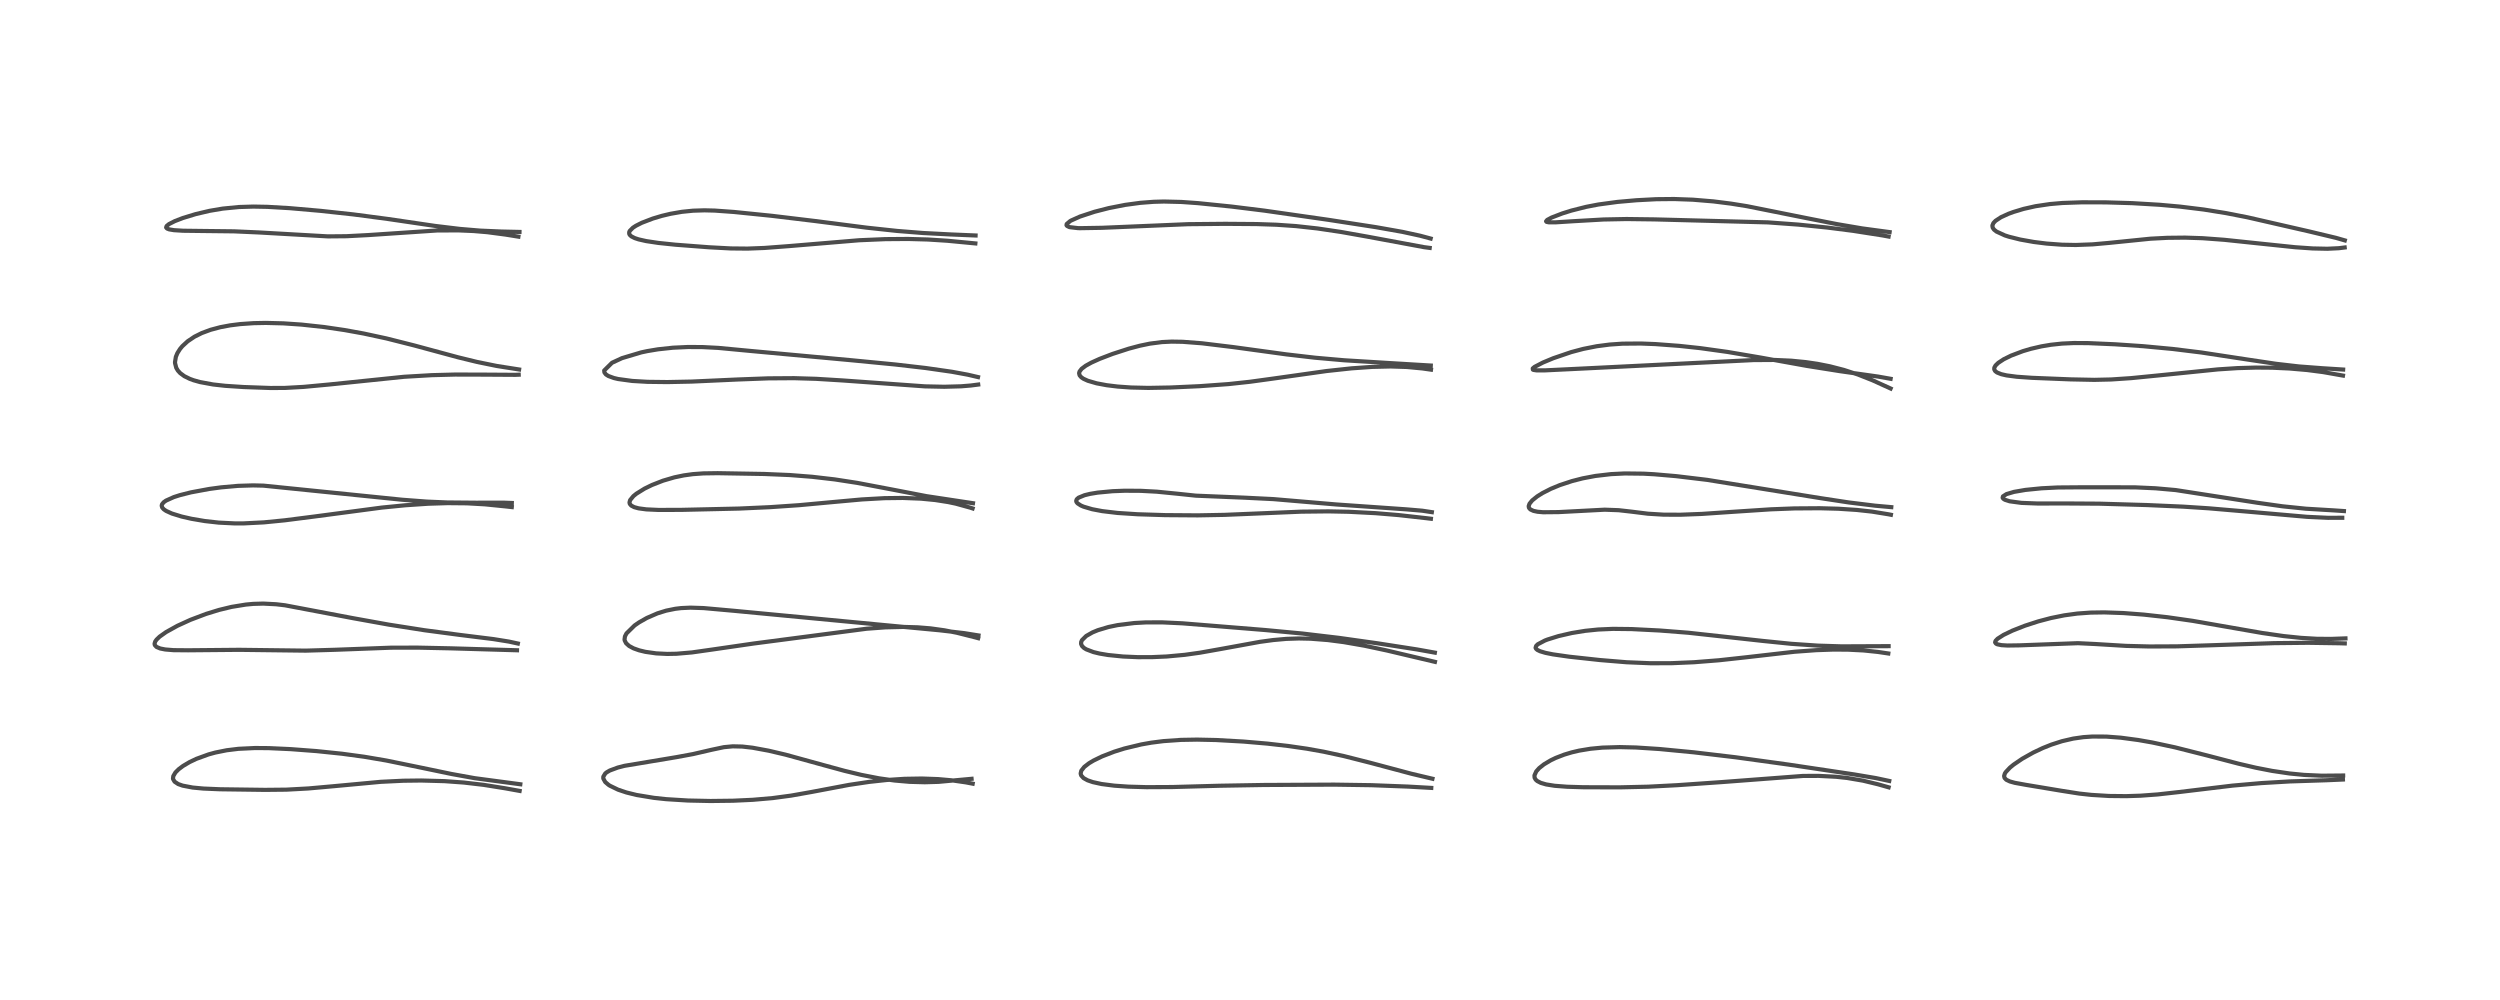 <?xml version="1.0" encoding="utf-8" standalone="no"?>
<!DOCTYPE svg PUBLIC "-//W3C//DTD SVG 1.1//EN"
  "http://www.w3.org/Graphics/SVG/1.1/DTD/svg11.dtd">
<!-- Created with matplotlib (https://matplotlib.org/) -->
<svg height="288pt" version="1.1" viewBox="0 0 720 288" width="720pt" xmlns="http://www.w3.org/2000/svg" xmlns:xlink="http://www.w3.org/1999/xlink">
 <defs>
  <style type="text/css">*{stroke-linecap:butt;stroke-linejoin:round;}</style>
 </defs>
 <g id="figure_1">
  <g id="patch_1">
   <path d="M 0 288 
L 720 288 
L 720 0 
L 0 0 
z
" style="fill:#ffffff;"/>
  </g>
  <g id="axes_1">
   <g id="line2d_1">
    <path clip-path="url(#pc4b866e001)" d="M 149.85 225.867 
L 136.719 224.117 
L 130.001 222.901 
L 121.213 221.072 
L 111.246 219.027 
L 104.913 217.947 
L 98.519 217.078 
L 91.168 216.315 
L 83.71 215.75 
L 77.437 215.461 
L 73.456 215.43 
L 68.661 215.661 
L 65.286 216.075 
L 62.025 216.731 
L 60.071 217.266 
L 56.556 218.547 
L 54.601 219.479 
L 52.701 220.603 
L 51.432 221.559 
L 50.518 222.479 
L 49.909 223.516 
L 49.823 224.205 
L 49.852 224.377 
L 50.289 225.127 
L 51.308 225.802 
L 52.589 226.261 
L 55.478 226.814 
L 58.573 227.105 
L 63.369 227.307 
L 76.336 227.483 
L 82.466 227.421 
L 88.787 227.078 
L 96.004 226.433 
L 109.672 225.164 
L 116.13 224.85 
L 121.321 224.786 
L 128.031 224.971 
L 133.587 225.372 
L 139.304 226.04 
L 145.449 227.024 
L 149.655 227.781 
L 149.655 227.781 
" style="fill:none;stroke:#000000;stroke-linecap:square;stroke-opacity:0.7;stroke-width:1.2;"/>
   </g>
   <g id="line2d_2">
    <path clip-path="url(#pc4b866e001)" d="M 149.14 185.335 
L 146.565 184.774 
L 142.122 184.061 
L 132.316 182.84 
L 122.265 181.508 
L 112.006 179.9 
L 101.781 178.056 
L 82.069 174.322 
L 79.531 174.025 
L 75.824 173.834 
L 72.945 173.918 
L 70.794 174.116 
L 66.692 174.785 
L 63.085 175.657 
L 59.358 176.805 
L 54.851 178.512 
L 51.112 180.218 
L 47.832 182.037 
L 45.965 183.362 
L 45.091 184.204 
L 44.706 184.748 
L 44.509 185.391 
L 44.595 185.804 
L 45.078 186.318 
L 46.14 186.766 
L 47.574 187.048 
L 49.977 187.245 
L 54.175 187.283 
L 68.881 187.148 
L 88.044 187.384 
L 96.44 187.139 
L 112.62 186.534 
L 120.286 186.517 
L 129.772 186.718 
L 148.896 187.277 
L 148.896 187.277 
" style="fill:none;stroke:#000000;stroke-linecap:square;stroke-opacity:0.7;stroke-width:1.2;"/>
   </g>
   <g id="line2d_3">
    <path clip-path="url(#pc4b866e001)" d="M 147.402 144.86 
L 145.056 144.77 
L 137.127 144.783 
L 128.776 144.708 
L 122.978 144.465 
L 115.833 143.927 
L 104.531 142.776 
L 75.852 139.862 
L 72.907 139.792 
L 68.525 139.928 
L 63.672 140.36 
L 60.285 140.816 
L 55.027 141.789 
L 51.819 142.598 
L 50.043 143.169 
L 47.8 144.18 
L 47.139 144.654 
L 46.674 145.223 
L 46.565 145.626 
L 46.716 146.172 
L 47.164 146.678 
L 47.853 147.148 
L 49.503 147.897 
L 52.304 148.762 
L 55.15 149.412 
L 59.007 150.067 
L 62.989 150.513 
L 67.686 150.743 
L 70.133 150.739 
L 75.97 150.444 
L 82.008 149.849 
L 90.493 148.763 
L 109.961 146.183 
L 116.737 145.515 
L 123.332 145.072 
L 128.909 144.898 
L 134.463 144.952 
L 139.663 145.245 
L 145.594 145.84 
L 147.393 146.042 
L 147.393 146.042 
" style="fill:none;stroke:#000000;stroke-linecap:square;stroke-opacity:0.7;stroke-width:1.2;"/>
   </g>
   <g id="line2d_4">
    <path clip-path="url(#pc4b866e001)" d="M 149.505 106.411 
L 143.085 105.401 
L 137.427 104.248 
L 131.952 102.913 
L 119.302 99.49 
L 111.287 97.468 
L 104.697 96.046 
L 99.159 95.044 
L 93.299 94.183 
L 86.841 93.482 
L 81.614 93.126 
L 76.571 92.999 
L 73.052 93.069 
L 69.212 93.333 
L 66.295 93.699 
L 63.474 94.228 
L 60.638 94.985 
L 58.115 95.921 
L 56.015 96.969 
L 54.044 98.293 
L 52.503 99.714 
L 51.85 100.499 
L 51.098 101.686 
L 50.646 102.767 
L 50.405 104.257 
L 50.418 104.602 
L 50.763 105.94 
L 51.232 106.73 
L 51.895 107.459 
L 53.094 108.341 
L 54.656 109.112 
L 55.753 109.515 
L 57.604 110.036 
L 61.35 110.725 
L 64.87 111.117 
L 70.152 111.465 
L 77.907 111.742 
L 82.113 111.719 
L 87.451 111.423 
L 94.9 110.727 
L 116.36 108.514 
L 124.373 108.046 
L 131.091 107.87 
L 139.188 107.892 
L 148.398 107.952 
L 149.383 107.912 
L 149.383 107.912 
" style="fill:none;stroke:#000000;stroke-linecap:square;stroke-opacity:0.7;stroke-width:1.2;"/>
   </g>
   <g id="line2d_5">
    <path clip-path="url(#pc4b866e001)" d="M 149.614 66.799 
L 144.402 66.682 
L 138.332 66.421 
L 132.46 65.928 
L 125.292 65.063 
L 111.755 63.072 
L 101.731 61.747 
L 92.31 60.723 
L 83.515 59.954 
L 76.996 59.571 
L 72.986 59.495 
L 68.818 59.62 
L 64.148 60.078 
L 60.374 60.715 
L 56.348 61.662 
L 52.654 62.793 
L 50.353 63.679 
L 48.66 64.542 
L 47.984 65.101 
L 47.85 65.516 
L 48.099 65.813 
L 48.729 66.061 
L 50.111 66.291 
L 52.721 66.453 
L 58.447 66.523 
L 67.416 66.626 
L 74.602 66.948 
L 94.433 68.077 
L 99.787 68.029 
L 106.056 67.702 
L 125.948 66.37 
L 132.105 66.351 
L 136.4 66.535 
L 140.361 66.871 
L 145.592 67.56 
L 149.298 68.155 
L 149.298 68.155 
" style="fill:none;stroke:#000000;stroke-linecap:square;stroke-opacity:0.7;stroke-width:1.2;"/>
   </g>
   <g id="line2d_6">
    <path clip-path="url(#pc4b866e001)" d="M 279.811 224.297 
L 270.307 225.171 
L 266.334 225.286 
L 261.979 225.165 
L 257.628 224.789 
L 253.141 224.154 
L 248.074 223.168 
L 243.225 222.003 
L 237.124 220.34 
L 226.226 217.34 
L 221.374 216.198 
L 216.698 215.339 
L 213.786 215.008 
L 211.045 214.941 
L 208.482 215.184 
L 204.868 215.953 
L 199.595 217.173 
L 194.771 218.064 
L 179.862 220.556 
L 177.923 221.056 
L 175.624 221.906 
L 174.697 222.446 
L 174.311 222.763 
L 173.747 223.697 
L 173.749 224.217 
L 174.31 225.225 
L 175.249 226.027 
L 175.647 226.287 
L 178.022 227.434 
L 180.411 228.234 
L 183.287 228.945 
L 188.346 229.785 
L 191.859 230.16 
L 198.128 230.549 
L 204.63 230.687 
L 211.107 230.608 
L 216.804 230.344 
L 222.518 229.848 
L 227.818 229.137 
L 233.707 228.091 
L 244.505 226.05 
L 250.329 225.181 
L 255.391 224.633 
L 260.511 224.301 
L 265.472 224.216 
L 270.189 224.384 
L 274.039 224.726 
L 278.153 225.321 
L 280.133 225.697 
L 280.133 225.697 
" style="fill:none;stroke:#000000;stroke-linecap:square;stroke-opacity:0.7;stroke-width:1.2;"/>
   </g>
   <g id="line2d_7">
    <path clip-path="url(#pc4b866e001)" d="M 281.8 183.005 
L 277.697 182.345 
L 270.565 181.517 
L 254.661 180.021 
L 211.339 175.905 
L 202.643 175.126 
L 198.851 175.005 
L 196.182 175.129 
L 194.488 175.332 
L 191.847 175.869 
L 189.361 176.64 
L 186.293 177.969 
L 184.043 179.248 
L 182.766 180.129 
L 180.427 182.423 
L 179.988 183.281 
L 179.868 184.166 
L 179.918 184.462 
L 180.318 185.253 
L 181.185 186.039 
L 182.471 186.729 
L 184.05 187.289 
L 185.871 187.731 
L 189.002 188.175 
L 192.165 188.331 
L 194.826 188.28 
L 199.277 187.899 
L 205.257 187.05 
L 216.987 185.343 
L 249.587 181.074 
L 254.974 180.677 
L 260.108 180.55 
L 264.27 180.668 
L 267.983 180.969 
L 272.017 181.531 
L 275.596 182.238 
L 280.977 183.594 
L 281.712 183.794 
L 281.712 183.794 
" style="fill:none;stroke:#000000;stroke-linecap:square;stroke-opacity:0.7;stroke-width:1.2;"/>
   </g>
   <g id="line2d_8">
    <path clip-path="url(#pc4b866e001)" d="M 280.217 144.922 
L 266.823 142.892 
L 257.196 141.033 
L 246.84 139.064 
L 240.404 138.071 
L 233.866 137.312 
L 227.487 136.815 
L 220.139 136.505 
L 206.679 136.274 
L 202.572 136.334 
L 199.542 136.553 
L 196.94 136.911 
L 194.226 137.476 
L 190.953 138.435 
L 187.781 139.674 
L 185.634 140.722 
L 183.286 142.177 
L 182.422 142.879 
L 181.47 144.036 
L 181.29 144.711 
L 181.381 145.117 
L 181.79 145.607 
L 182.647 146.059 
L 183.916 146.404 
L 186.144 146.7 
L 189.689 146.863 
L 196.314 146.839 
L 212.841 146.466 
L 221.753 146.062 
L 230.157 145.489 
L 239.989 144.581 
L 248.23 143.835 
L 254.725 143.47 
L 260.004 143.406 
L 265.225 143.611 
L 269.352 144.01 
L 273.064 144.592 
L 275.266 145.055 
L 279.403 146.197 
L 280.111 146.428 
L 280.111 146.428 
" style="fill:none;stroke:#000000;stroke-linecap:square;stroke-opacity:0.7;stroke-width:1.2;"/>
   </g>
   <g id="line2d_9">
    <path clip-path="url(#pc4b866e001)" d="M 281.67 108.599 
L 278.702 107.908 
L 274.115 107.064 
L 266.607 105.99 
L 257.823 104.971 
L 245.276 103.755 
L 216.065 101.064 
L 206.853 100.194 
L 202.368 99.961 
L 198.138 99.936 
L 193.798 100.14 
L 189.503 100.602 
L 186.414 101.119 
L 184.696 101.483 
L 179.148 103.139 
L 176.265 104.475 
L 174.009 106.705 
L 174.07 107.268 
L 174.509 107.838 
L 175.208 108.287 
L 176.799 108.87 
L 178.002 109.155 
L 182.086 109.712 
L 186.503 109.968 
L 192.189 110.037 
L 199.175 109.894 
L 212.531 109.289 
L 221.271 108.964 
L 228.704 108.912 
L 235.077 109.102 
L 242.702 109.571 
L 266.376 111.27 
L 271.965 111.39 
L 276.779 111.256 
L 279.582 111.027 
L 281.725 110.751 
L 281.725 110.751 
" style="fill:none;stroke:#000000;stroke-linecap:square;stroke-opacity:0.7;stroke-width:1.2;"/>
   </g>
   <g id="line2d_10">
    <path clip-path="url(#pc4b866e001)" d="M 280.965 67.819 
L 273.654 67.512 
L 265.799 67.104 
L 258.354 66.508 
L 249.618 65.568 
L 234.497 63.624 
L 222.228 62.148 
L 211.38 61.046 
L 205.849 60.648 
L 202.877 60.574 
L 199.599 60.678 
L 196.4 61.002 
L 193.131 61.568 
L 190.631 62.163 
L 188.012 62.944 
L 184.829 64.166 
L 183.139 65.024 
L 182.283 65.582 
L 181.365 66.504 
L 181.21 66.856 
L 181.216 67.347 
L 181.38 67.659 
L 181.835 68.078 
L 182.801 68.57 
L 183.908 68.938 
L 186.096 69.434 
L 189.615 69.964 
L 194.499 70.473 
L 204.27 71.219 
L 210.471 71.55 
L 215.268 71.598 
L 220.138 71.412 
L 227.202 70.879 
L 247.463 69.189 
L 254.988 68.87 
L 261.532 68.819 
L 267.223 68.977 
L 272.856 69.336 
L 280.904 70.106 
L 280.904 70.106 
" style="fill:none;stroke:#000000;stroke-linecap:square;stroke-opacity:0.7;stroke-width:1.2;"/>
   </g>
   <g id="line2d_11">
    <path clip-path="url(#pc4b866e001)" d="M 412.542 224.274 
L 406.492 222.841 
L 394.588 219.666 
L 386.933 217.725 
L 381.201 216.486 
L 376.411 215.629 
L 370.998 214.843 
L 364.994 214.158 
L 358.132 213.569 
L 350.23 213.127 
L 344.753 213.008 
L 340.095 213.089 
L 335.076 213.441 
L 331.597 213.884 
L 328.685 214.398 
L 323.823 215.571 
L 320.9 216.486 
L 317.371 217.853 
L 314.908 219.054 
L 313.63 219.82 
L 312.277 220.864 
L 311.406 221.972 
L 311.225 222.779 
L 311.375 223.326 
L 312.064 224.09 
L 313.209 224.724 
L 314.742 225.251 
L 317.252 225.8 
L 320.922 226.273 
L 324.948 226.554 
L 330.21 226.702 
L 337.642 226.665 
L 351.314 226.291 
L 363.989 226.074 
L 384.246 225.974 
L 394.999 226.135 
L 405.537 226.538 
L 412.204 226.916 
L 412.204 226.916 
" style="fill:none;stroke:#000000;stroke-linecap:square;stroke-opacity:0.7;stroke-width:1.2;"/>
   </g>
   <g id="line2d_12">
    <path clip-path="url(#pc4b866e001)" d="M 413.237 187.959 
L 408.096 187.039 
L 396.678 185.263 
L 385.672 183.711 
L 375.161 182.465 
L 364.411 181.452 
L 340.528 179.515 
L 334.672 179.238 
L 329.997 179.251 
L 326.702 179.432 
L 321.904 180.026 
L 319.235 180.579 
L 316.191 181.491 
L 314.635 182.134 
L 312.821 183.166 
L 311.613 184.36 
L 311.377 184.895 
L 311.354 185.456 
L 311.632 186.069 
L 312.198 186.615 
L 312.847 187.014 
L 314.912 187.8 
L 316.669 188.226 
L 319.132 188.642 
L 323.404 189.074 
L 327.648 189.26 
L 331.63 189.259 
L 336.022 189.069 
L 341.196 188.59 
L 345.578 187.976 
L 351.481 186.927 
L 362.914 184.842 
L 366.668 184.333 
L 370.447 183.997 
L 374.082 183.877 
L 377.513 183.951 
L 382.424 184.335 
L 386.952 184.923 
L 392.955 185.966 
L 399.408 187.341 
L 413.267 190.617 
L 413.267 190.617 
" style="fill:none;stroke:#000000;stroke-linecap:square;stroke-opacity:0.7;stroke-width:1.2;"/>
   </g>
   <g id="line2d_13">
    <path clip-path="url(#pc4b866e001)" d="M 412.373 147.5 
L 409.598 147.083 
L 405.137 146.7 
L 384.838 145.284 
L 366.727 143.742 
L 358.4 143.329 
L 344.421 142.752 
L 339.057 142.188 
L 333.138 141.603 
L 328.536 141.357 
L 323.9 141.329 
L 320.442 141.463 
L 316.125 141.871 
L 313.932 142.235 
L 312.351 142.62 
L 310.64 143.323 
L 310.099 143.792 
L 309.937 144.259 
L 310.031 144.594 
L 310.333 144.968 
L 311.289 145.585 
L 312.068 145.921 
L 314.547 146.653 
L 317.438 147.203 
L 321.851 147.728 
L 327.638 148.106 
L 335.581 148.355 
L 344.952 148.425 
L 352.651 148.28 
L 363.194 147.843 
L 374.76 147.358 
L 382.568 147.272 
L 388.456 147.393 
L 396.164 147.791 
L 402.711 148.335 
L 410.659 149.224 
L 412.098 149.398 
L 412.098 149.398 
" style="fill:none;stroke:#000000;stroke-linecap:square;stroke-opacity:0.7;stroke-width:1.2;"/>
   </g>
   <g id="line2d_14">
    <path clip-path="url(#pc4b866e001)" d="M 412.07 105.275 
L 401.139 104.619 
L 387.103 103.759 
L 378.767 103.024 
L 370.457 102.058 
L 355.185 99.964 
L 346.142 98.864 
L 340.589 98.437 
L 337.437 98.383 
L 334.632 98.518 
L 331.161 98.969 
L 328.27 99.568 
L 325.087 100.416 
L 320.407 101.934 
L 316.688 103.359 
L 314.316 104.431 
L 312.693 105.329 
L 311.512 106.216 
L 310.911 106.992 
L 310.779 107.484 
L 310.929 108.098 
L 311.403 108.649 
L 312.046 109.089 
L 313.299 109.661 
L 315.814 110.395 
L 318.72 110.94 
L 321.866 111.326 
L 325.7 111.6 
L 330.724 111.719 
L 337.132 111.6 
L 345.506 111.217 
L 353.844 110.613 
L 359.96 109.953 
L 367.052 108.978 
L 382.062 106.856 
L 389.269 106.08 
L 395.209 105.664 
L 400.509 105.539 
L 405.166 105.688 
L 409.637 106.108 
L 412.124 106.463 
L 412.124 106.463 
" style="fill:none;stroke:#000000;stroke-linecap:square;stroke-opacity:0.7;stroke-width:1.2;"/>
   </g>
   <g id="line2d_15">
    <path clip-path="url(#pc4b866e001)" d="M 412.028 68.703 
L 409.006 67.888 
L 403.894 66.776 
L 396.306 65.43 
L 382.514 63.298 
L 364.153 60.664 
L 354.708 59.493 
L 345.017 58.504 
L 340.247 58.164 
L 335.196 58.039 
L 332.261 58.12 
L 328.431 58.413 
L 324.037 59.007 
L 319.327 59.934 
L 315.216 60.99 
L 311.015 62.374 
L 308.449 63.528 
L 308.213 63.664 
L 307.214 64.51 
L 307.152 64.851 
L 307.28 65.058 
L 307.915 65.373 
L 308.114 65.427 
L 310.41 65.695 
L 310.957 65.716 
L 317.374 65.608 
L 342.167 64.565 
L 352.871 64.463 
L 361.937 64.531 
L 367.621 64.723 
L 373.256 65.114 
L 379.456 65.799 
L 386.22 66.802 
L 393.7 68.134 
L 410.12 71.181 
L 411.751 71.396 
L 411.751 71.396 
" style="fill:none;stroke:#000000;stroke-linecap:square;stroke-opacity:0.7;stroke-width:1.2;"/>
   </g>
   <g id="line2d_16">
    <path clip-path="url(#pc4b866e001)" d="M 544.103 224.912 
L 540.235 224.086 
L 533.986 223.031 
L 515.031 220.193 
L 499.869 218.098 
L 487.815 216.668 
L 477.956 215.719 
L 471.17 215.278 
L 466.46 215.164 
L 461.498 215.312 
L 458.079 215.638 
L 454.801 216.179 
L 452.696 216.67 
L 450.505 217.327 
L 448.038 218.283 
L 446.587 218.982 
L 444.647 220.14 
L 443.288 221.217 
L 442.433 222.173 
L 441.918 223.338 
L 441.97 223.997 
L 442.293 224.553 
L 442.735 224.944 
L 443.743 225.463 
L 445.277 225.912 
L 447.739 226.307 
L 451.352 226.584 
L 456.002 226.722 
L 466.432 226.756 
L 474.712 226.566 
L 483.094 226.13 
L 495.888 225.239 
L 519.291 223.468 
L 523.78 223.453 
L 528.784 223.71 
L 532.016 224.06 
L 536.51 224.825 
L 540.894 225.882 
L 543.923 226.745 
L 543.923 226.745 
" style="fill:none;stroke:#000000;stroke-linecap:square;stroke-opacity:0.7;stroke-width:1.2;"/>
   </g>
   <g id="line2d_17">
    <path clip-path="url(#pc4b866e001)" d="M 543.921 186.091 
L 539.48 186.11 
L 530.364 186.152 
L 523.591 185.942 
L 515.891 185.418 
L 507.635 184.58 
L 486.206 182.226 
L 478.006 181.584 
L 469.917 181.174 
L 464.543 181.113 
L 460.252 181.299 
L 456.515 181.683 
L 452.696 182.306 
L 448.874 183.185 
L 445.679 184.184 
L 444.908 184.483 
L 442.891 185.544 
L 442.408 186.013 
L 442.249 186.552 
L 442.371 186.832 
L 442.752 187.176 
L 443.537 187.56 
L 445.084 188.021 
L 447.232 188.454 
L 451.937 189.129 
L 460.811 190.096 
L 468.451 190.726 
L 475.383 191.015 
L 481.441 190.996 
L 487.864 190.723 
L 495.031 190.159 
L 502.579 189.333 
L 516.817 187.704 
L 523.096 187.245 
L 527.925 187.079 
L 532.171 187.099 
L 536.711 187.328 
L 540.829 187.755 
L 543.831 188.2 
L 543.831 188.2 
" style="fill:none;stroke:#000000;stroke-linecap:square;stroke-opacity:0.7;stroke-width:1.2;"/>
   </g>
   <g id="line2d_18">
    <path clip-path="url(#pc4b866e001)" d="M 544.689 146.055 
L 540.025 145.637 
L 532.488 144.71 
L 524.376 143.475 
L 491.636 138.198 
L 482.721 137.129 
L 476.366 136.581 
L 473.334 136.417 
L 467.95 136.353 
L 463.952 136.549 
L 459.467 137.073 
L 455.794 137.77 
L 452.759 138.546 
L 449.227 139.71 
L 446.636 140.784 
L 444.215 142.019 
L 442.701 142.97 
L 441.267 144.129 
L 440.495 145.082 
L 440.258 145.78 
L 440.346 146.263 
L 440.737 146.712 
L 441.631 147.13 
L 442.788 147.379 
L 444.42 147.527 
L 448.889 147.483 
L 462.148 146.79 
L 466.164 146.936 
L 469.871 147.356 
L 474.608 147.946 
L 479.134 148.223 
L 483.981 148.242 
L 490.1 148.008 
L 498.699 147.427 
L 509.995 146.684 
L 516.791 146.423 
L 524.089 146.37 
L 529.462 146.517 
L 534.746 146.862 
L 539.097 147.338 
L 543.876 148.113 
L 544.58 148.253 
L 544.58 148.253 
" style="fill:none;stroke:#000000;stroke-linecap:square;stroke-opacity:0.7;stroke-width:1.2;"/>
   </g>
   <g id="line2d_19">
    <path clip-path="url(#pc4b866e001)" d="M 544.497 109.095 
L 540.859 108.448 
L 529.918 106.896 
L 520.393 105.385 
L 507.035 102.974 
L 497.467 101.347 
L 489.692 100.265 
L 483.669 99.614 
L 476.762 99.097 
L 472.529 98.932 
L 467.245 98.977 
L 463.561 99.233 
L 459.848 99.717 
L 455.977 100.486 
L 452.505 101.407 
L 447.338 103.171 
L 444.375 104.406 
L 441.961 105.658 
L 441.437 106.101 
L 441.471 106.455 
L 441.642 106.535 
L 442.529 106.666 
L 444.915 106.668 
L 455.312 106.164 
L 504.96 103.703 
L 510.995 103.661 
L 515.858 103.878 
L 520.027 104.285 
L 523.435 104.788 
L 526.99 105.492 
L 531.044 106.539 
L 535.047 107.847 
L 539.256 109.512 
L 544.498 111.895 
L 544.498 111.895 
" style="fill:none;stroke:#000000;stroke-linecap:square;stroke-opacity:0.7;stroke-width:1.2;"/>
   </g>
   <g id="line2d_20">
    <path clip-path="url(#pc4b866e001)" d="M 544.211 66.846 
L 536.324 65.783 
L 529.134 64.56 
L 520.684 62.898 
L 503.133 59.382 
L 498.512 58.642 
L 493.464 58.003 
L 487.543 57.511 
L 482.146 57.318 
L 477.013 57.368 
L 471.315 57.667 
L 465.837 58.15 
L 460.318 58.898 
L 456.808 59.574 
L 452.561 60.648 
L 449.958 61.462 
L 446.86 62.654 
L 445.587 63.339 
L 445.27 63.733 
L 445.421 63.901 
L 446.107 64.034 
L 447.924 64.037 
L 453.166 63.705 
L 461.819 63.212 
L 468.441 63.08 
L 476.495 63.184 
L 509.138 64.044 
L 517.842 64.68 
L 526.196 65.528 
L 533.639 66.474 
L 542.207 67.813 
L 543.913 68.127 
L 543.913 68.127 
" style="fill:none;stroke:#000000;stroke-linecap:square;stroke-opacity:0.7;stroke-width:1.2;"/>
   </g>
   <g id="line2d_21">
    <path clip-path="url(#pc4b866e001)" d="M 674.828 223.344 
L 668.63 223.401 
L 663.578 223.172 
L 659.396 222.761 
L 654.36 222.015 
L 649.72 221.112 
L 644.688 219.941 
L 635.519 217.543 
L 626.407 215.24 
L 619.849 213.834 
L 615.847 213.129 
L 610.797 212.454 
L 606.63 212.139 
L 602.61 212.12 
L 600.023 212.297 
L 597.103 212.712 
L 593.873 213.457 
L 590.807 214.443 
L 588.333 215.432 
L 585.541 216.754 
L 582.395 218.527 
L 579.913 220.218 
L 578.862 221.078 
L 577.641 222.383 
L 577.402 222.767 
L 577.181 223.474 
L 577.309 224.047 
L 577.828 224.579 
L 578.843 225.06 
L 580.259 225.453 
L 583.41 226.027 
L 593.67 227.738 
L 598.799 228.545 
L 602.283 228.927 
L 607.428 229.24 
L 612.348 229.292 
L 616.512 229.157 
L 621.419 228.796 
L 627.557 228.109 
L 642.969 226.255 
L 651.319 225.526 
L 659.488 225.05 
L 669.931 224.712 
L 674.763 224.503 
L 674.763 224.503 
" style="fill:none;stroke:#000000;stroke-linecap:square;stroke-opacity:0.7;stroke-width:1.2;"/>
   </g>
   <g id="line2d_22">
    <path clip-path="url(#pc4b866e001)" d="M 675.491 183.855 
L 671.316 184.008 
L 667.182 183.969 
L 662.663 183.704 
L 657.689 183.189 
L 651.561 182.31 
L 643.275 180.864 
L 631.501 178.806 
L 624.217 177.762 
L 617.409 177.008 
L 611.546 176.559 
L 606.058 176.367 
L 602.094 176.427 
L 598.261 176.705 
L 594.509 177.218 
L 590.683 177.991 
L 587.019 178.957 
L 583.176 180.205 
L 579.579 181.621 
L 577.019 182.854 
L 575.307 183.95 
L 574.719 184.564 
L 574.594 185.005 
L 574.853 185.373 
L 575.24 185.561 
L 576.416 185.804 
L 578.145 185.911 
L 581.702 185.858 
L 598.445 185.236 
L 603.512 185.482 
L 612.296 186.014 
L 619.013 186.184 
L 626.969 186.148 
L 636.796 185.836 
L 654.967 185.224 
L 664.723 185.122 
L 673.732 185.259 
L 675.295 185.306 
L 675.295 185.306 
" style="fill:none;stroke:#000000;stroke-linecap:square;stroke-opacity:0.7;stroke-width:1.2;"/>
   </g>
   <g id="line2d_23">
    <path clip-path="url(#pc4b866e001)" d="M 675.05 147.187 
L 672.064 146.987 
L 664.068 146.507 
L 657.389 145.818 
L 650.25 144.813 
L 626.609 141.141 
L 620.81 140.626 
L 615.017 140.364 
L 608.648 140.338 
L 598.539 140.346 
L 592.634 140.393 
L 587.978 140.626 
L 583.328 141.093 
L 580.027 141.661 
L 577.852 142.307 
L 576.855 142.954 
L 576.759 143.339 
L 576.948 143.634 
L 577.421 143.937 
L 578.791 144.374 
L 582.179 144.83 
L 586.879 145.01 
L 594.605 144.994 
L 604.66 145.06 
L 618.29 145.455 
L 628.748 145.912 
L 636.097 146.391 
L 647.428 147.36 
L 664.458 148.85 
L 670.495 149.132 
L 674.573 149.115 
L 674.573 149.115 
" style="fill:none;stroke:#000000;stroke-linecap:square;stroke-opacity:0.7;stroke-width:1.2;"/>
   </g>
   <g id="line2d_24">
    <path clip-path="url(#pc4b866e001)" d="M 674.825 106.428 
L 668.857 106.051 
L 662.081 105.536 
L 655.555 104.782 
L 647.238 103.542 
L 633.955 101.513 
L 625.696 100.497 
L 617.253 99.705 
L 609.122 99.154 
L 601.375 98.815 
L 597.266 98.794 
L 593.849 98.952 
L 590.636 99.295 
L 587.922 99.752 
L 584.877 100.459 
L 582.607 101.13 
L 579.206 102.414 
L 577.066 103.47 
L 575.508 104.493 
L 574.713 105.262 
L 574.366 105.89 
L 574.338 106.371 
L 574.614 106.877 
L 575.148 107.281 
L 576.362 107.765 
L 577.89 108.116 
L 580.847 108.505 
L 585.226 108.813 
L 596.283 109.258 
L 603.171 109.4 
L 608.037 109.287 
L 613.738 108.902 
L 622.547 108.03 
L 638.777 106.381 
L 644.393 106.016 
L 649.717 105.863 
L 654.387 105.9 
L 659.314 106.122 
L 664.5 106.57 
L 669.032 107.158 
L 674.776 108.171 
L 674.776 108.171 
" style="fill:none;stroke:#000000;stroke-linecap:square;stroke-opacity:0.7;stroke-width:1.2;"/>
   </g>
   <g id="line2d_25">
    <path clip-path="url(#pc4b866e001)" d="M 675.301 69.232 
L 672.733 68.497 
L 665.071 66.662 
L 647.247 62.579 
L 641.121 61.38 
L 634.686 60.345 
L 627.849 59.505 
L 621.929 58.974 
L 614.067 58.507 
L 606.441 58.28 
L 599.627 58.263 
L 593.975 58.46 
L 590.388 58.769 
L 586.221 59.391 
L 582.792 60.164 
L 579.817 61.064 
L 578.408 61.586 
L 576.27 62.566 
L 574.706 63.595 
L 574.103 64.237 
L 573.803 64.969 
L 573.903 65.591 
L 574.285 66.134 
L 574.971 66.683 
L 577.391 67.797 
L 578.56 68.174 
L 581.844 68.993 
L 585.712 69.684 
L 589.408 70.148 
L 593.867 70.479 
L 597.821 70.557 
L 602.693 70.376 
L 607.396 69.956 
L 619.348 68.744 
L 624.169 68.493 
L 629.303 68.437 
L 634.337 68.6 
L 640.583 69.063 
L 649.768 70.029 
L 661.022 71.203 
L 666.04 71.551 
L 670.252 71.643 
L 673.569 71.485 
L 675.267 71.274 
L 675.267 71.274 
" style="fill:none;stroke:#000000;stroke-linecap:square;stroke-opacity:0.7;stroke-width:1.2;"/>
   </g>
  </g>
 </g>
 <defs>
  <clipPath id="pc4b866e001">
   <rect height="262.08" width="694.08" x="12.96" y="12.96"/>
  </clipPath>
 </defs>
</svg>
